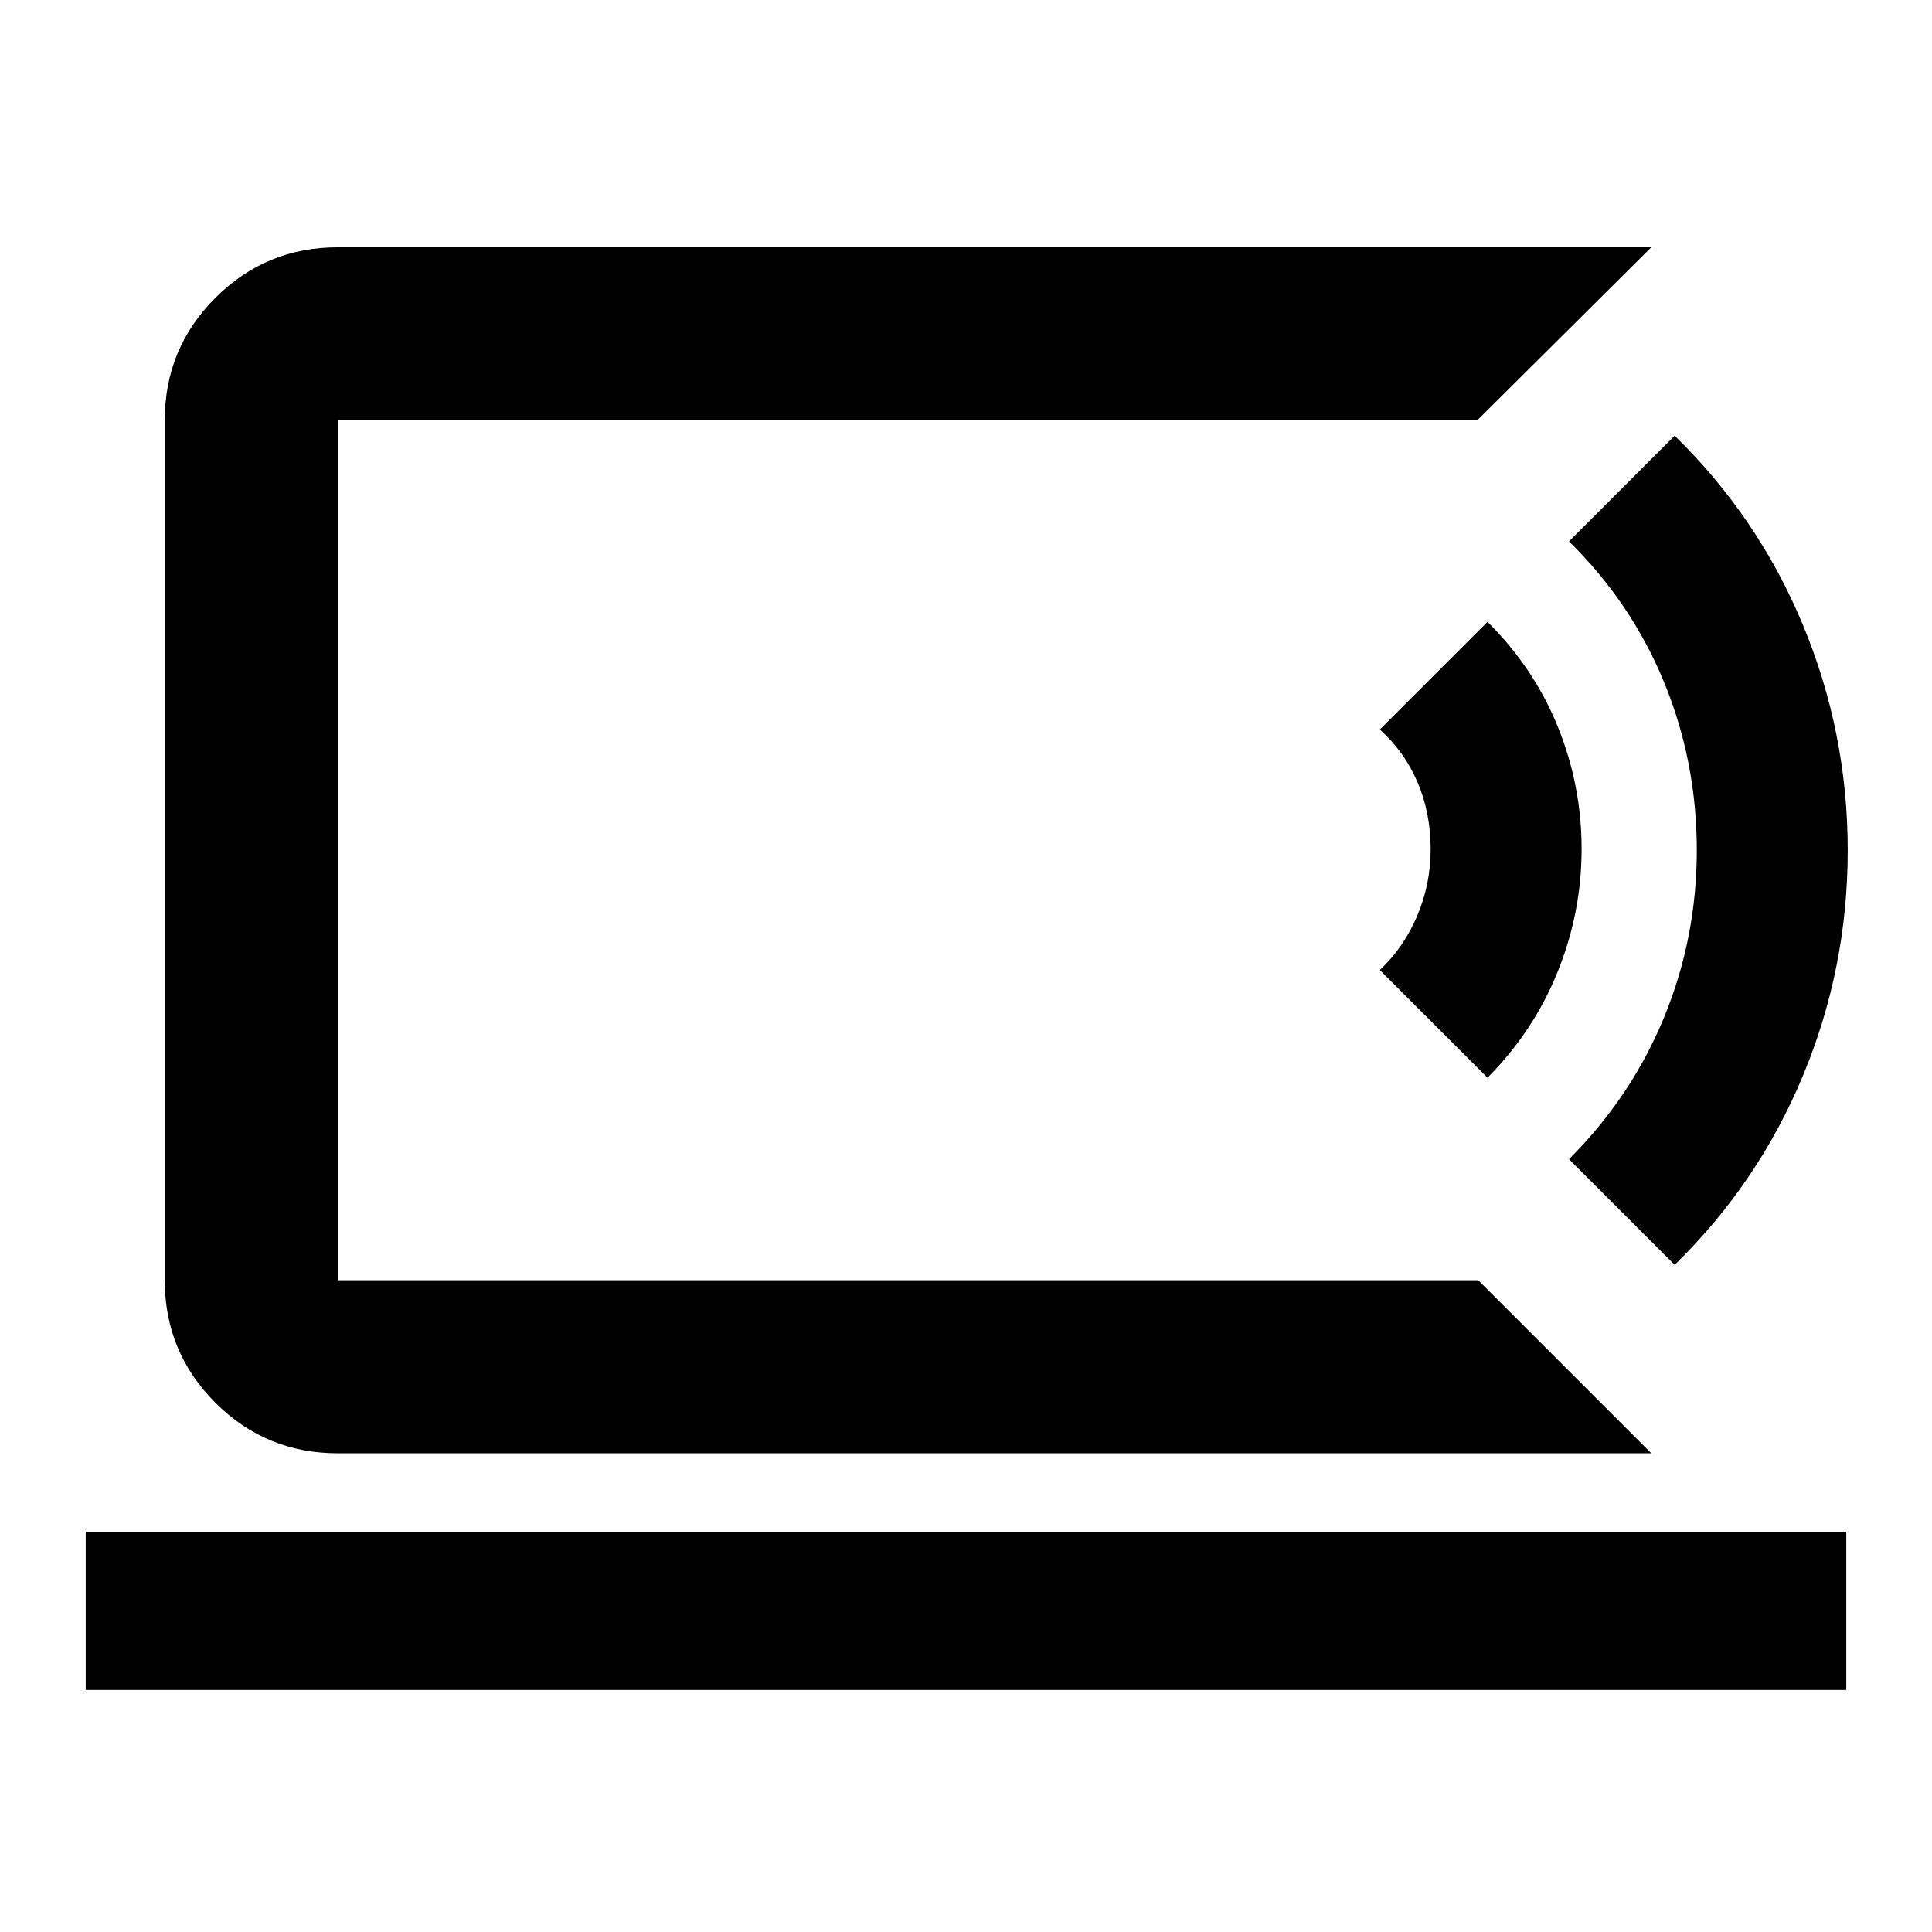 <svg xmlns="http://www.w3.org/2000/svg" height="24" viewBox="0 -960 960 960" width="24"><path d="M167.87-323.87v-427.26 427.26ZM42.59-120.28v-78.59h874.82v78.59H42.59Zm777.93-117.59H167.87q-35.72 0-60.86-25.14t-25.14-60.86v-427.26q0-35.72 25.14-60.86t60.86-25.14h652.65l-86.5 86H167.87v427.26h566.65l86 86ZM739.13-424.5l-53.5-53.5q11.76-11 18.51-26.79 6.75-15.79 6.75-33.21 0-18-6.5-33.25t-18.76-26.25l53.5-53.5q23 22.76 34.88 51.96 11.88 29.2 11.88 60.87 0 31.67-11.94 61.17t-34.82 52.5Zm93 93-52.5-52.5q31-31 47.25-70.52 16.25-39.51 16.25-82.98 0-44-16.25-83.5t-47.25-70l52.5-52.5q41.5 40.5 63.75 94.07 22.25 53.56 22.25 112 0 58.43-22.25 111.93-22.25 53.5-63.75 94Z"/></svg>